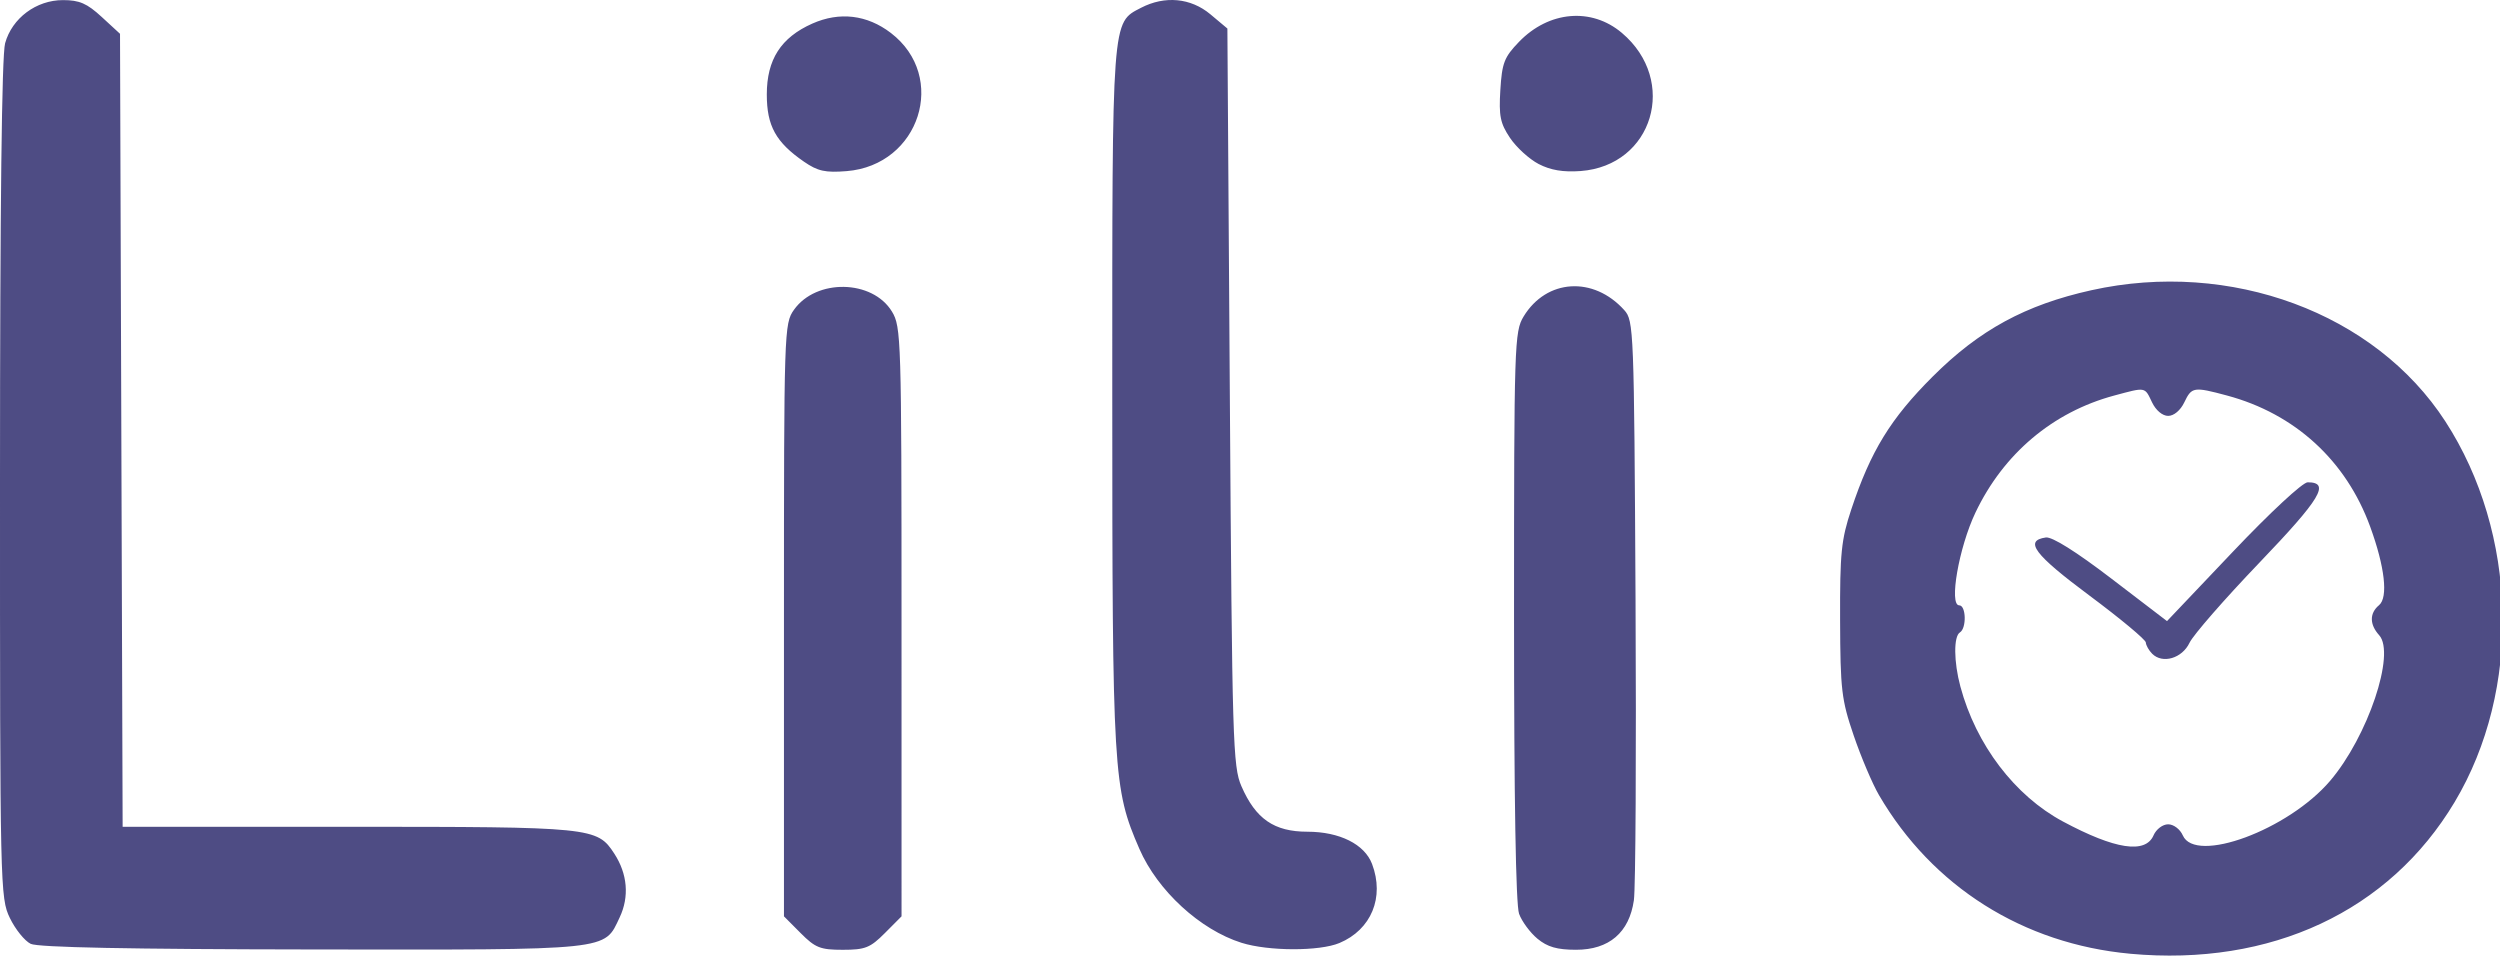 <svg xmlns:dc="http://purl.org/dc/elements/1.1/" xmlns:cc="http://creativecommons.org/ns#" xmlns:rdf="http://www.w3.org/1999/02/22-rdf-syntax-ns#" xmlns:svg="http://www.w3.org/2000/svg" xmlns="http://www.w3.org/2000/svg" version="1.1" height="66" width="172" style=""><rect id="backgroundrect" width="100%" height="100%" x="0" y="0" fill="none" stroke="none"/>
  <defs id="defs2"/>
  
<g class="currentLayer" style=""><title>Layer 1</title><g id="layer1" class="">
    <path id="path77" d="m146.57,65.618 c-7.374,-0.675 -13.621,-4.617 -17.296,-10.915 c-0.451,-0.773 -1.234,-2.618 -1.739,-4.099 c-0.841,-2.465 -0.92,-3.137 -0.936,-7.941 c-0.015,-4.624 0.077,-5.529 0.77,-7.617 c1.333,-4.013 2.699,-6.242 5.603,-9.141 c3.211,-3.206 6.382,-4.931 10.912,-5.937 c9.565,-2.124 19.514,1.559 24.351,9.016 c5.007,7.718 5.27,18.468 0.64,26.206 c-4.493,7.51 -12.63,11.314 -22.306,10.429 zm1.592,-8.144 c0.186,-0.425 0.631,-0.762 1.007,-0.762 c0.376,0 0.821,0.337 1.007,0.762 c0.868,1.988 7.259,-0.377 10.135,-3.751 c2.589,-3.038 4.516,-8.755 3.377,-10.019 c-0.67,-0.744 -0.674,-1.514 -0.01,-2.068 c0.638,-0.532 0.4,-2.635 -0.612,-5.406 c-1.661,-4.549 -5.173,-7.764 -9.851,-9.019 c-2.293,-0.615 -2.428,-0.594 -2.936,0.471 c-0.263,0.55 -0.716,0.931 -1.109,0.931 c-0.393,0 -0.847,-0.381 -1.109,-0.931 c-0.514,-1.078 -0.408,-1.059 -2.599,-0.47 c-4.229,1.136 -7.626,4.003 -9.555,8.062 c-1.137,2.393 -1.831,6.373 -1.112,6.373 c0.474,0 0.514,1.573 0.048,1.862 c-0.441,0.274 -0.427,2.023 0.031,3.724 c1.077,4.009 3.74,7.511 7.063,9.29 c3.585,1.919 5.665,2.236 6.227,0.951 zm-0.091,-12.495 c-0.23,-0.231 -0.428,-0.581 -0.438,-0.776 c-0.01,-0.196 -1.759,-1.65 -3.885,-3.233 c-3.796,-2.825 -4.507,-3.773 -2.994,-3.992 c0.431,-0.062 2.079,0.971 4.508,2.828 l3.828,2.926 l4.534,-4.775 c2.57,-2.706 4.798,-4.775 5.144,-4.775 c1.577,0 0.902,1.122 -3.332,5.541 c-2.382,2.487 -4.541,4.961 -4.796,5.499 c-0.51,1.074 -1.858,1.47 -2.569,0.756 zM2.112,64.936 c-0.414,-0.2 -1.058,-1 -1.433,-1.777 c-0.667,-1.383 -0.681,-2.01 -0.679,-30.166 c0.001,-18.794 0.123,-29.192 0.351,-30.017 c0.478,-1.727 2.143,-2.969 3.982,-2.969 c1.131,0 1.652,0.227 2.665,1.159 l1.259,1.159 l0.09,27.279 l0.09,27.279 h15.512 c16.819,0 17.13,0.031 18.312,1.843 c0.912,1.399 1.045,2.965 0.372,4.39 c-1.087,2.301 -0.433,2.233 -21.128,2.207 c-12.575,-0.016 -18.887,-0.142 -19.394,-0.387 zm52.97,-0.741 l-1.146,-1.151 v-20.379 c0,-20.003 0.013,-20.397 0.691,-21.354 c1.527,-2.154 5.4,-2.081 6.74,0.127 c0.632,1.04 0.657,1.858 0.658,21.344 l0.001,20.262 l-1.146,1.151 c-1.01,1.014 -1.355,1.151 -2.899,1.151 c-1.544,0 -1.89,-0.137 -2.899,-1.151 zm30.338,0.671 c-2.851,-0.896 -5.778,-3.586 -7.029,-6.459 c-1.805,-4.148 -1.865,-5.139 -1.867,-31.243 c-0.003,-26.076 -0.04,-25.58 1.977,-26.627 c1.639,-0.851 3.426,-0.683 4.776,0.448 l1.167,0.978 l0.169,25.343 c0.158,23.752 0.208,25.434 0.796,26.784 c0.982,2.255 2.25,3.13 4.54,3.132 c2.214,0.001 3.934,0.86 4.449,2.221 c0.867,2.291 -0.051,4.515 -2.245,5.436 c-1.373,0.576 -4.878,0.569 -6.731,-0.013 zm20.356,-0.283 c-0.504,-0.418 -1.073,-1.189 -1.264,-1.713 c-0.224,-0.614 -0.347,-7.902 -0.347,-20.482 c0.001,-18.772 0.027,-19.571 0.659,-20.613 c1.572,-2.589 4.803,-2.794 6.925,-0.439 c0.654,0.725 0.676,1.305 0.776,19.924 c0.056,10.547 0.005,19.852 -0.114,20.677 c-0.321,2.224 -1.707,3.409 -3.985,3.407 c-1.299,-0.001 -1.964,-0.193 -2.651,-0.762 zM55.315,11.125 c-1.936,-1.334 -2.559,-2.461 -2.559,-4.625 c0,-2.405 0.972,-3.918 3.133,-4.878 c1.874,-0.832 3.769,-0.606 5.404,0.647 c3.936,3.015 1.987,9.099 -3.044,9.505 c-1.465,0.118 -1.989,0.003 -2.933,-0.648 zm50.542,0.158 c-0.645,-0.336 -1.531,-1.144 -1.968,-1.796 c-0.673,-1.004 -0.775,-1.508 -0.665,-3.298 c0.114,-1.862 0.267,-2.256 1.284,-3.31 c2.054,-2.128 4.985,-2.383 7.075,-0.617 c3.895,3.291 2.148,9.137 -2.841,9.506 c-1.193,0.088 -2.067,-0.059 -2.885,-0.485 z" style="opacity:1;fill:#4e4c84;fill-opacity:1;stroke-width:1"/>
  </g></g></svg>